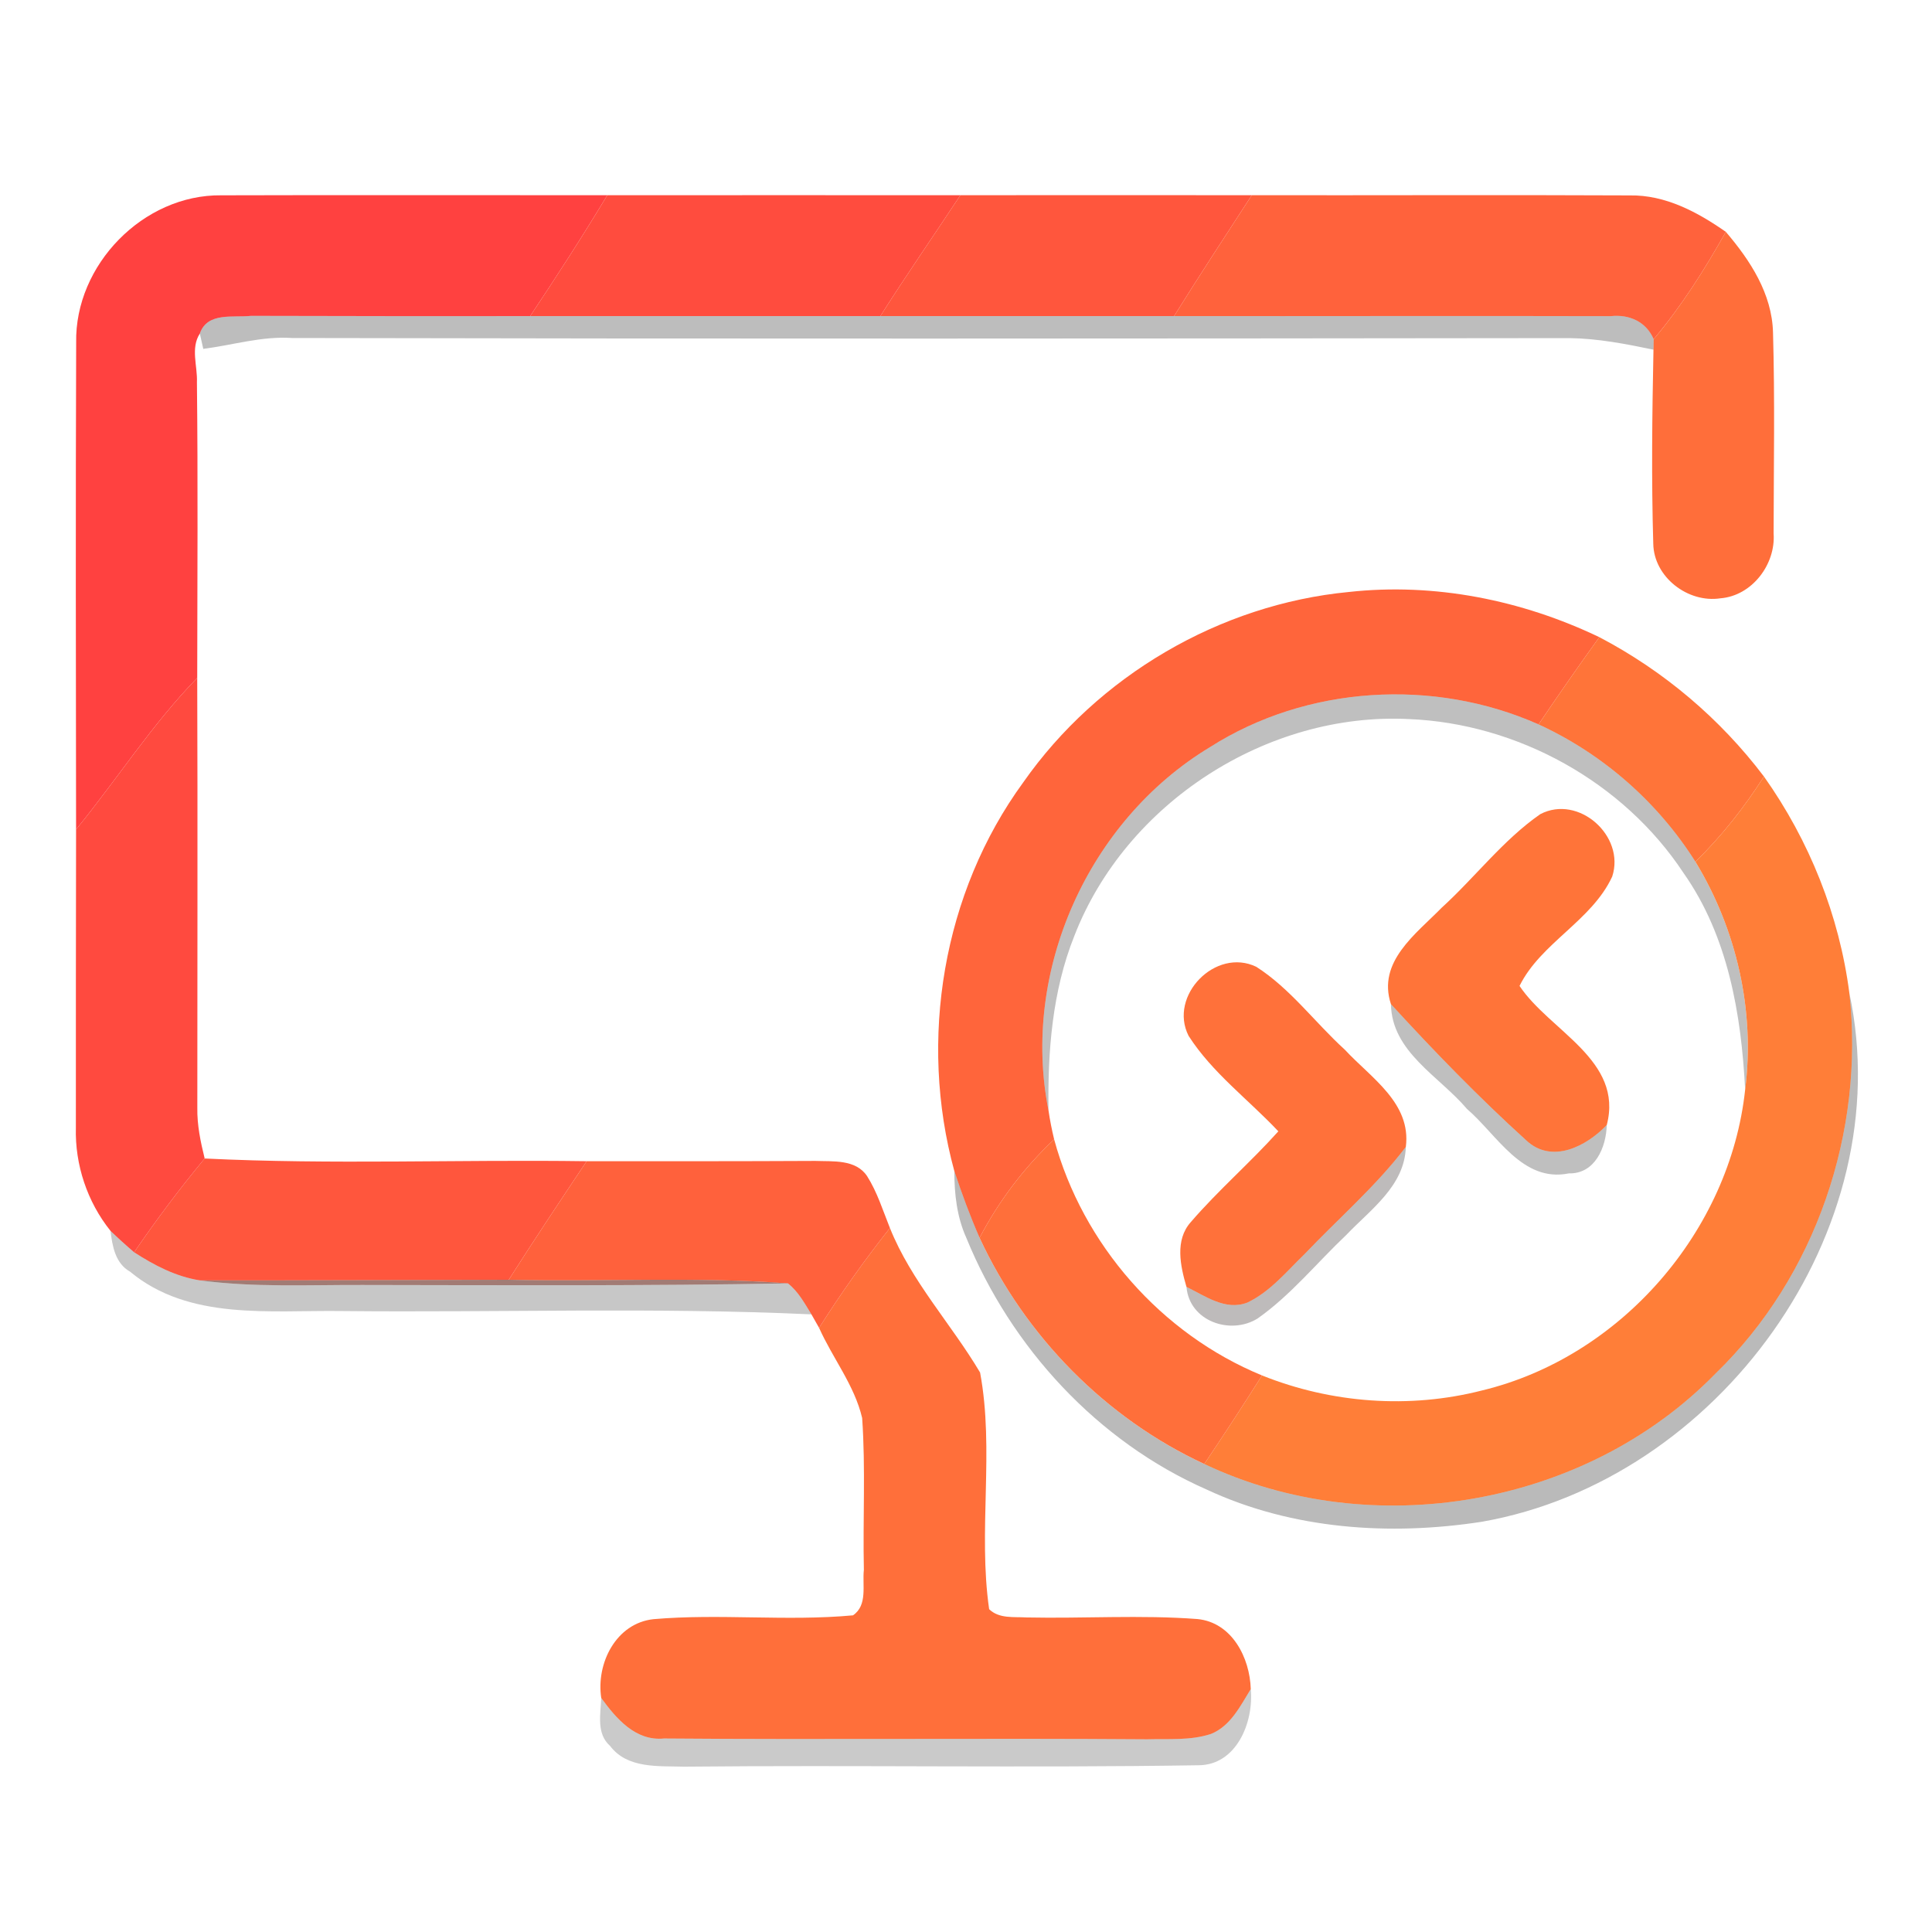 <?xml version="1.0" encoding="UTF-8" ?>
<!DOCTYPE svg PUBLIC "-//W3C//DTD SVG 1.1//EN" "http://www.w3.org/Graphics/SVG/1.1/DTD/svg11.dtd">
<svg width="192pt" height="192pt" viewBox="0 0 192 192" version="1.1" xmlns="http://www.w3.org/2000/svg">
<g id="#ff4140ff">
<path fill="#ff4140" opacity="1.00" d=" M 7.57 34.05 C 7.42 26.33 14.24 19.32 21.99 19.41 C 34.77 19.37 47.56 19.41 60.35 19.40 C 57.90 23.48 55.32 27.46 52.69 31.41 C 43.44 31.43 34.19 31.41 24.94 31.39 C 23.17 31.59 20.60 30.98 19.86 33.15 C 18.92 34.60 19.64 36.39 19.57 37.98 C 19.68 47.78 19.61 57.57 19.60 67.37 C 15.10 71.99 11.63 77.45 7.56 82.43 C 7.54 66.30 7.51 50.18 7.57 34.05 Z" />
</g>
<g id="#ff4c3eff">
<path fill="#ff4c3e" opacity="1.00" d=" M 60.35 19.40 C 72.04 19.40 83.74 19.39 95.44 19.40 C 92.80 23.41 90.06 27.35 87.49 31.41 C 75.89 31.42 64.29 31.41 52.69 31.41 C 55.32 27.46 57.90 23.48 60.35 19.40 Z" />
</g>
<g id="#ff563dff">
<path fill="#ff563d" opacity="1.00" d=" M 95.44 19.40 C 105.09 19.39 114.75 19.39 124.40 19.40 C 121.81 23.39 119.20 27.37 116.68 31.41 C 106.95 31.42 97.22 31.41 87.49 31.41 C 90.06 27.35 92.80 23.41 95.44 19.40 Z" />
<path fill="#ff563d" opacity="1.00" d=" M 20.34 115.13 C 32.97 115.75 45.64 115.22 58.30 115.40 C 55.69 119.31 53.08 123.22 50.56 127.18 C 40.32 127.20 30.08 127.26 19.85 127.24 C 17.48 126.87 15.32 125.74 13.33 124.45 C 15.52 121.24 17.86 118.12 20.34 115.13 Z" />
</g>
<g id="#ff623cff">
<path fill="#ff623c" opacity="1.00" d=" M 124.40 19.40 C 136.92 19.42 149.44 19.36 161.97 19.42 C 165.50 19.36 168.69 21.07 171.51 23.04 C 169.41 26.78 167.11 30.42 164.34 33.71 C 163.59 31.96 161.90 31.22 160.07 31.42 C 145.61 31.38 131.14 31.43 116.68 31.41 C 119.20 27.37 121.81 23.39 124.40 19.40 Z" />
</g>
<g id="#ff6e3aff">
<path fill="#ff6e3a" opacity="1.00" d=" M 171.51 23.04 C 173.93 25.87 176.10 29.18 176.20 33.04 C 176.39 39.69 176.27 46.35 176.26 53.01 C 176.48 56.09 174.11 59.21 170.97 59.46 C 167.75 59.95 164.36 57.36 164.30 54.04 C 164.11 47.61 164.19 41.18 164.32 34.75 L 164.34 33.71 C 167.11 30.42 169.41 26.78 171.51 23.04 Z" />
</g>
<g id="#00000043">
<path fill="#000000" opacity="0.26" d=" M 19.86 33.15 C 20.60 30.98 23.17 31.59 24.94 31.39 C 34.19 31.41 43.44 31.43 52.69 31.41 C 64.29 31.41 75.89 31.42 87.49 31.41 C 97.22 31.41 106.95 31.42 116.68 31.41 C 131.14 31.43 145.61 31.38 160.07 31.42 C 161.90 31.22 163.59 31.96 164.34 33.71 L 164.32 34.75 C 161.57 34.18 158.80 33.64 155.98 33.60 C 113.66 33.65 71.34 33.68 29.02 33.59 C 26.02 33.39 23.13 34.30 20.20 34.67 C 20.11 34.29 19.94 33.53 19.86 33.15 Z" />
</g>
<g id="#ff653bff">
<path fill="#ff653b" opacity="1.00" d=" M 101.69 77.75 C 109.09 67.18 121.20 60.06 134.05 58.83 C 142.57 57.89 151.24 59.63 158.94 63.32 C 156.88 66.18 154.87 69.07 152.90 71.99 C 142.50 67.36 129.85 68.12 120.23 74.26 C 108.17 81.54 101.44 96.51 104.20 110.36 C 104.34 111.32 104.53 112.28 104.76 113.23 C 101.76 116.05 99.26 119.36 97.35 123.01 C 96.40 120.84 95.58 118.62 94.84 116.38 C 91.27 103.34 93.69 88.71 101.69 77.75 Z" />
</g>
<g id="#ff7439ff">
<path fill="#ff7439" opacity="1.00" d=" M 152.90 71.99 C 154.87 69.07 156.88 66.18 158.94 63.32 C 165.33 66.67 170.94 71.41 175.30 77.17 C 173.35 80.23 171.09 83.10 168.49 85.64 C 164.75 79.71 159.27 74.91 152.90 71.99 Z" />
<path fill="#ff7439" opacity="1.00" d=" M 143.26 90.22 C 146.59 87.19 149.36 83.49 153.07 80.91 C 156.88 78.92 161.54 83.08 160.22 87.11 C 158.19 91.51 153.12 93.70 151.01 97.98 C 154.02 102.48 161.36 105.35 159.68 111.80 C 157.67 113.91 154.24 115.71 151.69 113.34 C 146.98 109.07 142.52 104.48 138.23 99.79 C 136.84 95.58 140.72 92.82 143.26 90.22 Z" />
</g>
<g id="#ff4a3fff">
<path fill="#ff4a3f" opacity="1.00" d=" M 7.56 82.43 C 11.63 77.45 15.10 71.99 19.60 67.37 C 19.65 81.61 19.61 95.85 19.61 110.09 C 19.58 111.80 19.93 113.47 20.34 115.13 C 17.86 118.12 15.52 121.24 13.33 124.45 C 12.52 123.76 11.74 123.05 10.98 122.32 C 8.67 119.44 7.44 115.75 7.54 112.06 C 7.54 102.18 7.54 92.30 7.56 82.43 Z" />
</g>
<g id="#0000003f">
<path fill="#000000" opacity="0.25" d=" M 120.23 74.26 C 129.85 68.12 142.50 67.36 152.90 71.99 C 159.27 74.91 164.75 79.71 168.49 85.64 C 172.59 92.38 174.43 100.45 173.43 108.30 C 173.05 100.79 171.73 93.04 167.31 86.76 C 161.34 77.71 150.83 71.90 140.01 71.46 C 125.90 70.75 111.88 79.82 106.77 93.00 C 104.57 98.50 104.11 104.50 104.20 110.36 C 101.44 96.51 108.17 81.54 120.23 74.26 Z" />
</g>
<g id="#ff7e38ff">
<path fill="#ff7e38" opacity="1.00" d=" M 175.30 77.17 C 179.81 83.53 182.79 90.96 183.79 98.71 C 185.32 112.45 180.47 126.85 170.49 136.50 C 157.60 149.73 136.32 153.39 119.68 145.49 C 121.63 142.59 123.55 139.65 125.42 136.69 C 132.32 139.46 140.08 140.03 147.29 138.18 C 161.06 134.86 171.92 122.36 173.43 108.30 C 174.43 100.45 172.59 92.38 168.49 85.64 C 171.09 83.10 173.35 80.23 175.30 77.17 Z" />
</g>
<g id="#ff713aff">
<path fill="#ff713a" opacity="1.00" d=" M 118.12 102.94 C 116.10 98.95 120.81 94.13 124.85 96.08 C 128.25 98.26 130.68 101.62 133.65 104.32 C 136.23 107.11 140.27 109.61 139.71 113.98 C 136.74 117.89 133.00 121.10 129.64 124.64 C 127.86 126.36 126.23 128.37 123.96 129.45 C 121.79 130.29 119.77 128.79 117.91 127.89 C 117.30 125.80 116.74 123.24 118.34 121.45 C 121.07 118.28 124.25 115.54 127.04 112.43 C 124.07 109.27 120.47 106.61 118.12 102.94 Z" />
</g>
<g id="#00000044">
<path fill="#000000" opacity="0.27" d=" M 183.79 98.71 C 188.84 122.35 170.70 147.12 147.27 151.23 C 138.11 152.65 128.40 151.99 119.92 148.03 C 109.07 143.26 100.48 133.92 96.03 123.01 C 95.09 120.93 94.84 118.64 94.84 116.38 C 95.58 118.62 96.40 120.84 97.35 123.01 C 101.88 132.79 109.88 140.95 119.68 145.49 C 136.32 153.39 157.60 149.73 170.49 136.50 C 180.47 126.85 185.32 112.45 183.79 98.71 Z" />
</g>
<g id="#00000040">
<path fill="#000000" opacity="0.25" d=" M 138.23 99.79 C 142.52 104.48 146.98 109.07 151.69 113.34 C 154.24 115.71 157.67 113.91 159.68 111.80 C 159.62 114.01 158.52 116.67 155.91 116.61 C 151.28 117.55 148.79 112.78 145.79 110.21 C 143.04 106.95 138.31 104.56 138.23 99.79 Z" />
</g>
<g id="#ff6f3aff">
<path fill="#ff6f3a" opacity="1.00" d=" M 97.35 123.01 C 99.26 119.36 101.76 116.05 104.76 113.23 C 107.60 123.68 115.40 132.57 125.42 136.69 C 123.55 139.65 121.63 142.59 119.68 145.49 C 109.88 140.95 101.88 132.79 97.35 123.01 Z" />
<path fill="#ff6f3a" opacity="1.00" d=" M 81.40 131.96 C 83.57 128.53 85.92 125.22 88.44 122.04 C 90.57 127.35 94.53 131.56 97.40 136.40 C 98.84 144.13 97.18 152.14 98.30 159.92 C 99.30 160.89 100.76 160.66 102.02 160.74 C 107.68 160.86 113.36 160.47 119.01 160.90 C 122.43 161.24 124.21 164.74 124.30 167.86 C 123.26 169.54 122.29 171.54 120.34 172.32 C 118.30 172.99 116.11 172.79 114.00 172.85 C 98.00 172.73 81.99 172.90 65.99 172.77 C 63.16 173.05 61.24 170.79 59.75 168.74 C 59.23 165.30 61.22 161.31 64.95 160.91 C 71.54 160.34 78.19 161.14 84.77 160.53 C 86.25 159.52 85.68 157.52 85.85 156.01 C 85.74 150.98 86.03 145.94 85.68 140.92 C 84.92 137.67 82.75 134.98 81.40 131.96 Z" />
</g>
<g id="#10070446">
<path fill="#100704" opacity="0.27" d=" M 139.71 113.98 C 139.59 117.86 136.22 120.18 133.79 122.73 C 130.86 125.50 128.29 128.70 124.98 131.03 C 122.28 132.71 118.20 131.31 117.91 127.89 C 119.77 128.79 121.79 130.29 123.96 129.45 C 126.23 128.37 127.86 126.36 129.64 124.64 C 133.00 121.10 136.74 117.89 139.71 113.98 Z" />
</g>
<g id="#ff613cff">
<path fill="#ff613c" opacity="1.00" d=" M 58.30 115.40 C 65.87 115.40 73.45 115.41 81.02 115.37 C 82.79 115.44 85.04 115.19 86.17 116.88 C 87.18 118.47 87.74 120.30 88.44 122.04 C 85.92 125.22 83.57 128.53 81.40 131.96 C 81.21 131.63 80.83 130.95 80.64 130.62 C 79.96 129.53 79.34 128.35 78.30 127.54 C 69.07 126.85 59.80 127.40 50.56 127.18 C 53.08 123.22 55.69 119.31 58.30 115.40 Z" />
</g>
<g id="#02010039">
<path fill="#020100" opacity="0.22" d=" M 10.98 122.32 C 11.74 123.05 12.52 123.76 13.33 124.45 C 15.32 125.74 17.48 126.87 19.85 127.24 C 25.21 127.96 30.63 127.68 36.02 127.70 C 50.11 127.72 64.21 127.80 78.30 127.54 C 79.34 128.35 79.96 129.53 80.64 130.62 C 65.09 129.90 49.51 130.45 33.95 130.29 C 26.87 130.19 18.79 131.26 12.93 126.38 C 11.45 125.55 11.17 123.84 10.98 122.32 Z" />
</g>
<g id="#65241898">
<path fill="#652418" opacity="0.60" d=" M 19.85 127.24 C 30.08 127.26 40.32 127.20 50.56 127.18 C 59.80 127.40 69.07 126.85 78.30 127.54 C 64.21 127.80 50.11 127.72 36.02 127.70 C 30.63 127.68 25.21 127.96 19.85 127.24 Z" />
</g>
<g id="#00000035">
<path fill="#000000" opacity="0.21" d=" M 120.34 172.32 C 122.29 171.54 123.26 169.54 124.30 167.86 C 124.61 171.15 122.88 175.46 119.04 175.43 C 102.03 175.70 85.00 175.40 67.98 175.57 C 65.45 175.49 62.35 175.79 60.63 173.51 C 59.24 172.28 59.69 170.35 59.75 168.74 C 61.24 170.79 63.16 173.05 65.99 172.77 C 81.99 172.90 98.00 172.73 114.00 172.85 C 116.11 172.79 118.30 172.99 120.34 172.32 Z" />
</g>
</svg>
